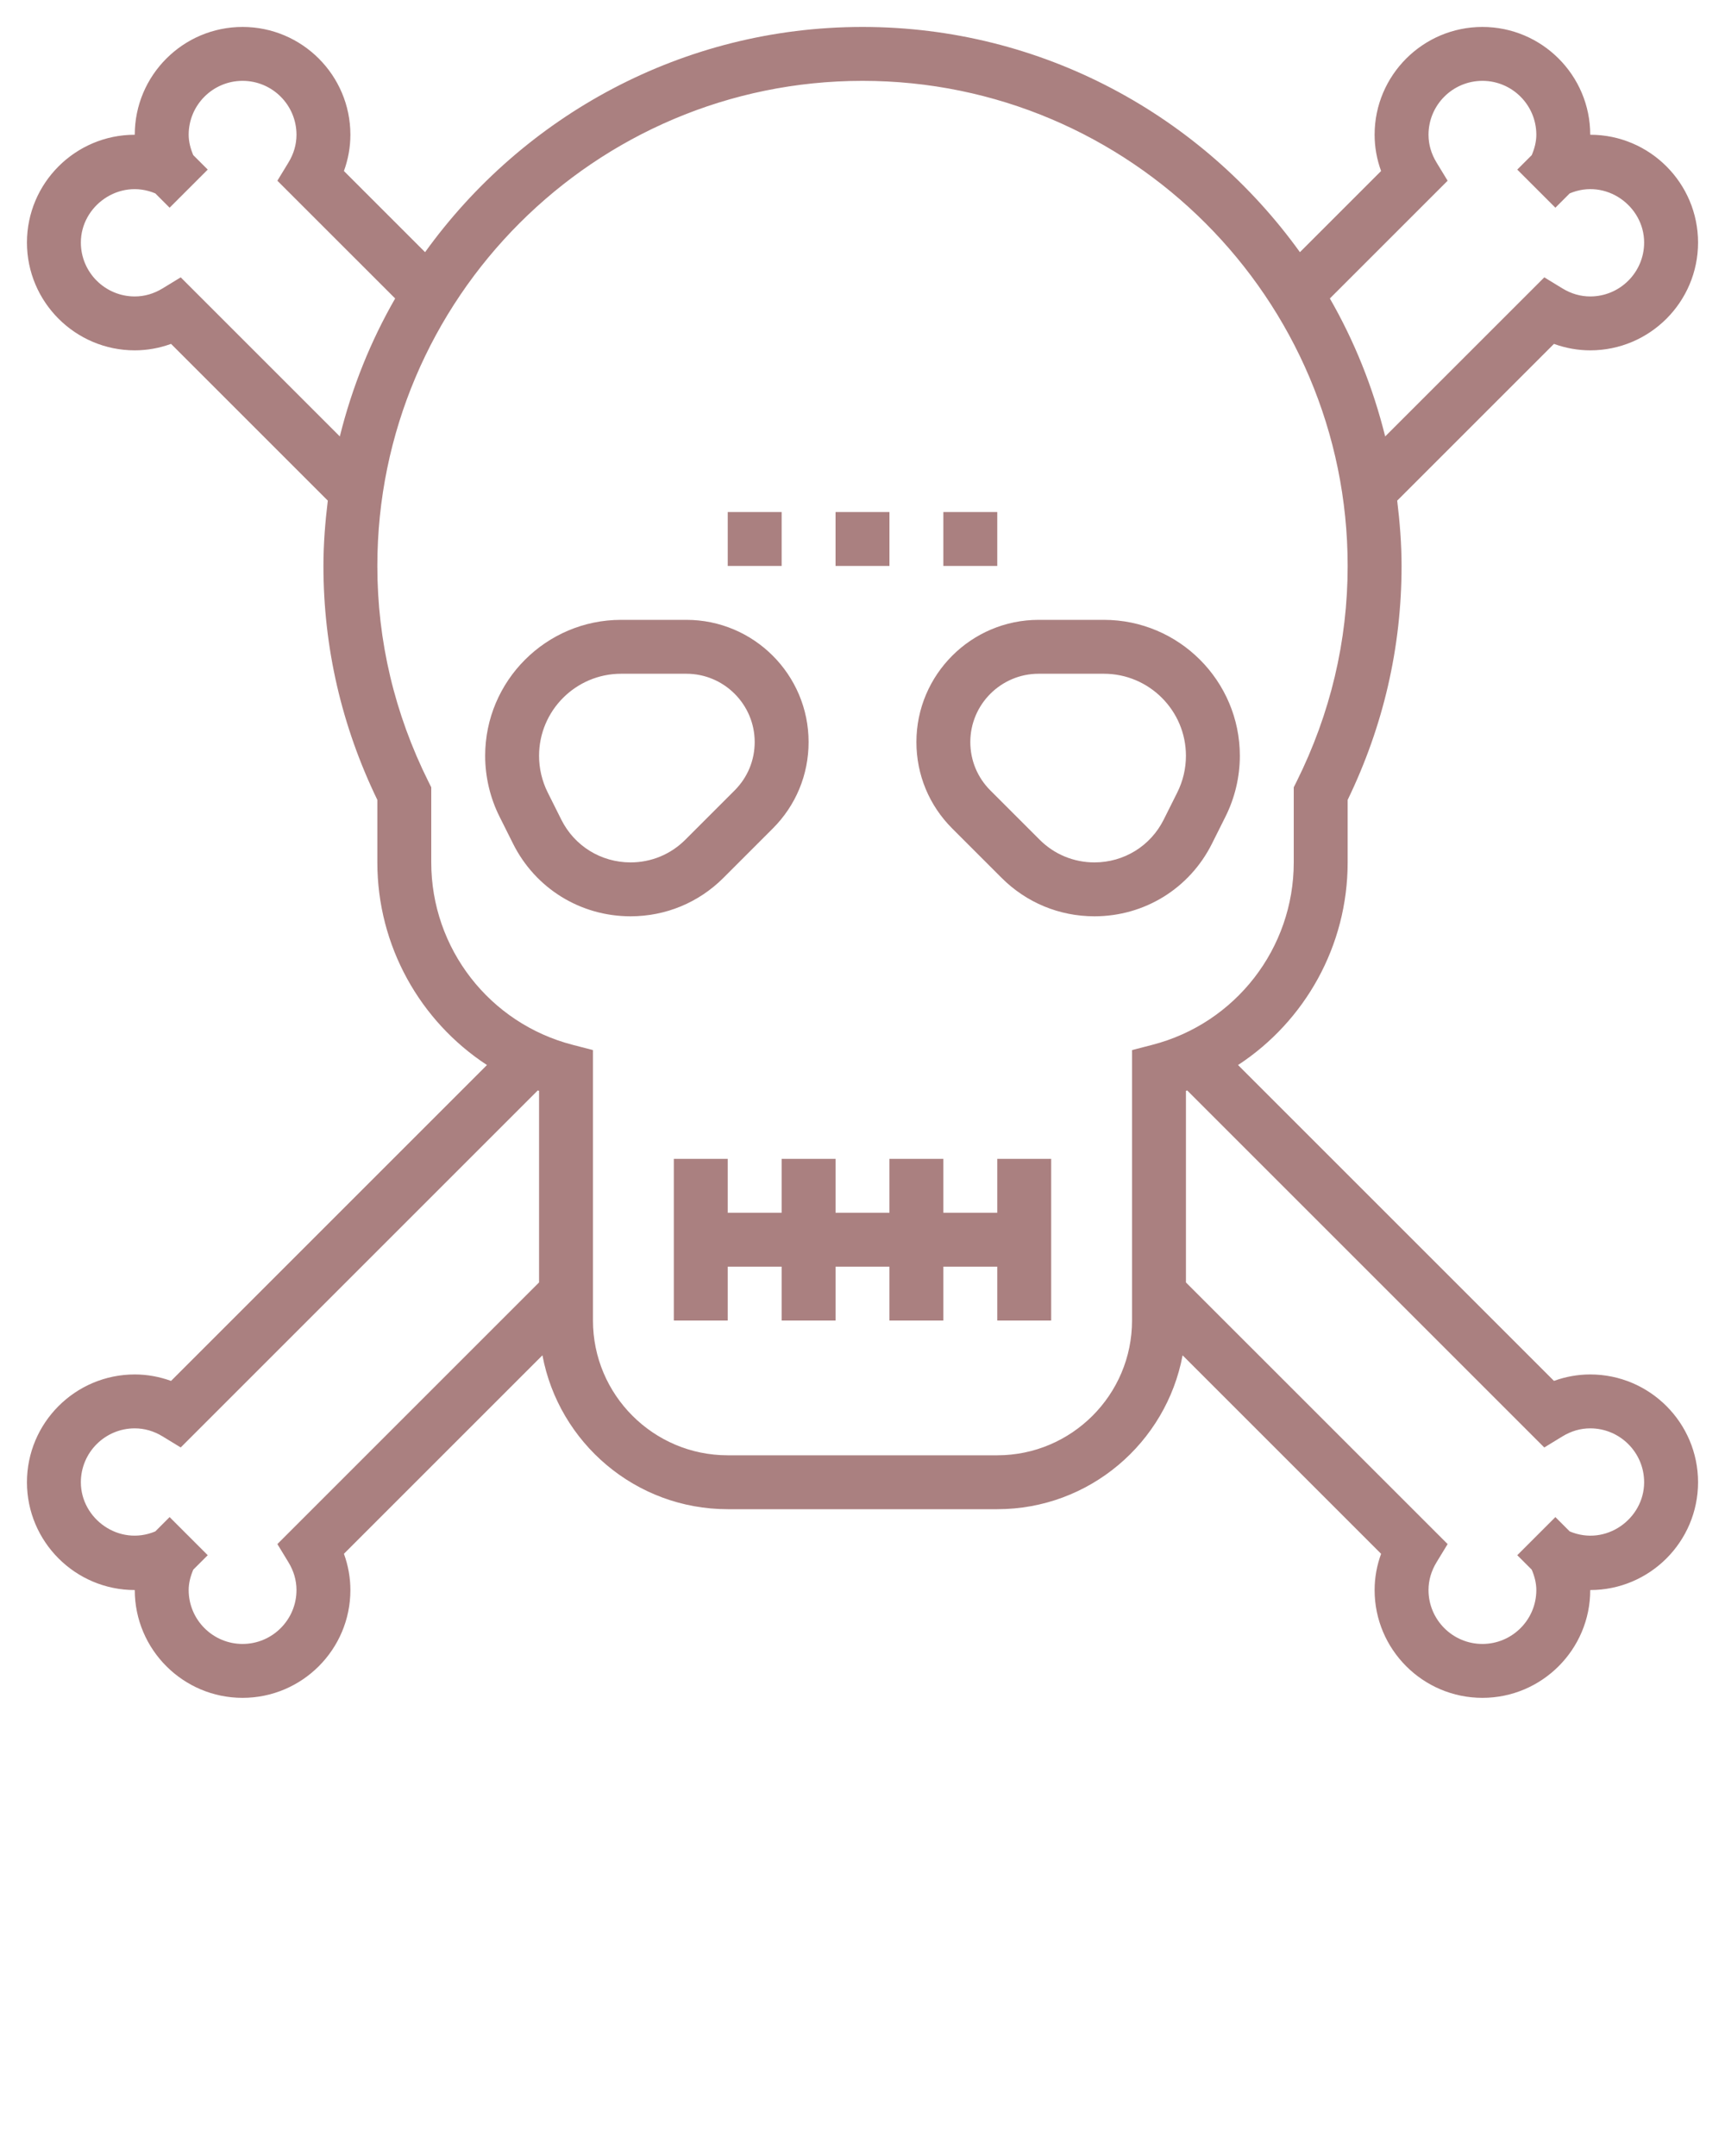 <svg xmlns="http://www.w3.org/2000/svg" 
    xmlns:xlink="http://www.w3.org/1999/xlink" version="1.1" x="0px" y="0px" viewBox="0 0 64 80" style="enable-background:new 0 0 64 64;" xml:space="preserve">
    <g fill="#AA8080">
        <polygon points="37,45 35,45 35,43 33,43 33,45 31,45 31,43 29,43 29,45 27,45 27,43 25,43 25,49 27,49 27,47 29,47 29,49 31,49    31,47 33,47 33,49 35,49 35,47 37,47 37,49 39,49 39,43 37,43  "/>
        <path d="M28.671,30.742C29.528,29.886,30,28.746,30,27.535C30,25.034,27.965,23,25.464,23h-2.419C20.263,23,18,25.263,18,28.045   c0,0.779,0.184,1.56,0.533,2.257l0.502,1.004C19.866,32.968,21.537,34,23.395,34c1.302,0,2.526-0.507,3.447-1.428L28.671,30.742z    M23.395,32c-1.096,0-2.082-0.608-2.571-1.589l-0.502-1.004C20.111,28.986,20,28.516,20,28.045C20,26.366,21.366,25,23.045,25   h2.419C26.862,25,28,26.138,28,27.535c0,0.677-0.264,1.313-0.743,1.793l-1.83,1.83C24.885,31.701,24.163,32,23.395,32z"/>
        <path d="M44.965,31.306l0.502-1.004C45.816,29.604,46,28.824,46,28.045C46,25.263,43.737,23,40.955,23h-2.419   C36.035,23,34,25.034,34,27.535c0,1.211,0.472,2.351,1.329,3.207l1.83,1.83C38.079,33.493,39.303,34,40.605,34   C42.463,34,44.134,32.968,44.965,31.306z M43.678,29.407l-0.502,1.004C42.687,31.392,41.701,32,40.605,32   c-0.768,0-1.49-0.299-2.033-0.842l-1.83-1.83C36.264,28.849,36,28.212,36,27.535C36,26.138,37.138,25,38.536,25h2.419   C42.634,25,44,26.366,44,28.045C44,28.516,43.889,28.986,43.678,29.407z"/>
        <path d="M59,51c-0.458,0-0.913,0.082-1.346,0.239l-11.721-11.72C48.418,37.892,50,35.095,50,32v-2.319c1.327-2.743,2-5.663,2-8.681   c0-0.822-0.065-1.628-0.162-2.424l5.816-5.816C58.087,12.918,58.542,13,59,13c2.206,0,4-1.794,4-4s-1.794-4-4-4   c0-2.206-1.794-4-4-4s-4,1.794-4,4c0,0.457,0.082,0.912,0.24,1.346l-3.011,3.011C44.595,4.307,38.683,1,32,1   S19.405,4.307,15.771,9.357L12.76,6.346C12.918,5.912,13,5.457,13,5c0-2.206-1.794-4-4-4S5,2.794,5,5C2.794,5,1,6.794,1,9   s1.794,4,4,4c0.457,0,0.912-0.082,1.346-0.24l5.816,5.816C12.065,19.372,12,20.178,12,21c0,3.018,0.673,5.938,2,8.681V32   c0,3.095,1.582,5.892,4.067,7.519L6.346,51.24C5.912,51.082,5.457,51,5,51c-2.206,0-4,1.794-4,4s1.794,4,4,4c0,2.206,1.794,4,4,4   s4-1.794,4-4c0-0.457-0.082-0.912-0.24-1.346l7.365-7.365C20.732,53.535,23.581,56,27,56h10c3.419,0,6.268-2.465,6.876-5.71   l7.365,7.365C51.082,58.088,51,58.543,51,59c0,2.206,1.794,4,4,4s4-1.794,4-4c2.206,0,4-1.794,4-4S61.206,51,59,51z M53.709,6.706   L53.3,6.034C53.101,5.708,53,5.36,53,5c0-1.103,0.897-2,2-2s2,0.897,2,2c0,0.253-0.064,0.506-0.17,0.756l-0.537,0.537l1.414,1.414   l0.531-0.531C59.579,6.61,61,7.643,61,9c0,1.103-0.897,2-2,2c-0.361,0-0.708-0.101-1.033-0.299l-0.671-0.41l-5.904,5.903   c-0.451-1.817-1.142-3.536-2.052-5.119L53.709,6.706z M12.608,16.194l-5.903-5.903l-0.672,0.41C5.708,10.899,5.36,11,5,11   c-1.103,0-2-0.897-2-2c0-1.356,1.421-2.388,2.762-1.824l0.531,0.531l1.414-1.414L7.17,5.756C7.064,5.506,7,5.253,7,5   c0-1.103,0.897-2,2-2s2,0.897,2,2c0,0.36-0.101,0.708-0.3,1.034l-0.409,0.672l4.37,4.369C13.75,12.659,13.059,14.377,12.608,16.194   z M10.291,57.294l0.409,0.672C10.899,58.292,11,58.64,11,59c0,1.103-0.897,2-2,2s-2-0.897-2-2c0-0.253,0.064-0.506,0.17-0.756   l0.537-0.537l-1.414-1.414l-0.531,0.531C4.419,57.389,3,56.356,3,55c0-1.103,0.897-2,2-2c0.36,0,0.708,0.101,1.033,0.299   l0.672,0.41L19.954,40.46c0.016,0.006,0.03,0.013,0.046,0.018v7.107L10.291,57.294z M42,49c0,2.757-2.243,5-5,5H27   c-2.757,0-5-2.243-5-5V38.964l-0.75-0.194C18.159,37.973,16,35.188,16,32v-2.787l-0.105-0.21C14.638,26.477,14,23.784,14,21   c0-9.925,8.075-18,18-18s18,8.075,18,18c0,2.784-0.638,5.477-1.895,8.003L48,29.213V32c0,3.188-2.159,5.973-5.25,6.77L42,38.964V49   z M58.238,56.824l-0.531-0.531l-1.414,1.414l0.537,0.537C56.936,58.494,57,58.747,57,59c0,1.103-0.897,2-2,2s-2-0.897-2-2   c0-0.36,0.101-0.708,0.3-1.034l0.409-0.672L44,47.586v-7.107c0.016-0.006,0.03-0.013,0.046-0.018l13.249,13.249l0.671-0.41   C58.292,53.101,58.639,53,59,53c1.103,0,2,0.897,2,2C61,56.356,59.581,57.391,58.238,56.824z"/>
        <rect x="31" y="19" width="2" height="2"/>
        <rect x="35" y="19" width="2" height="2"/>
        <rect x="27" y="19" width="2" height="2"/>
    </g>
</svg>